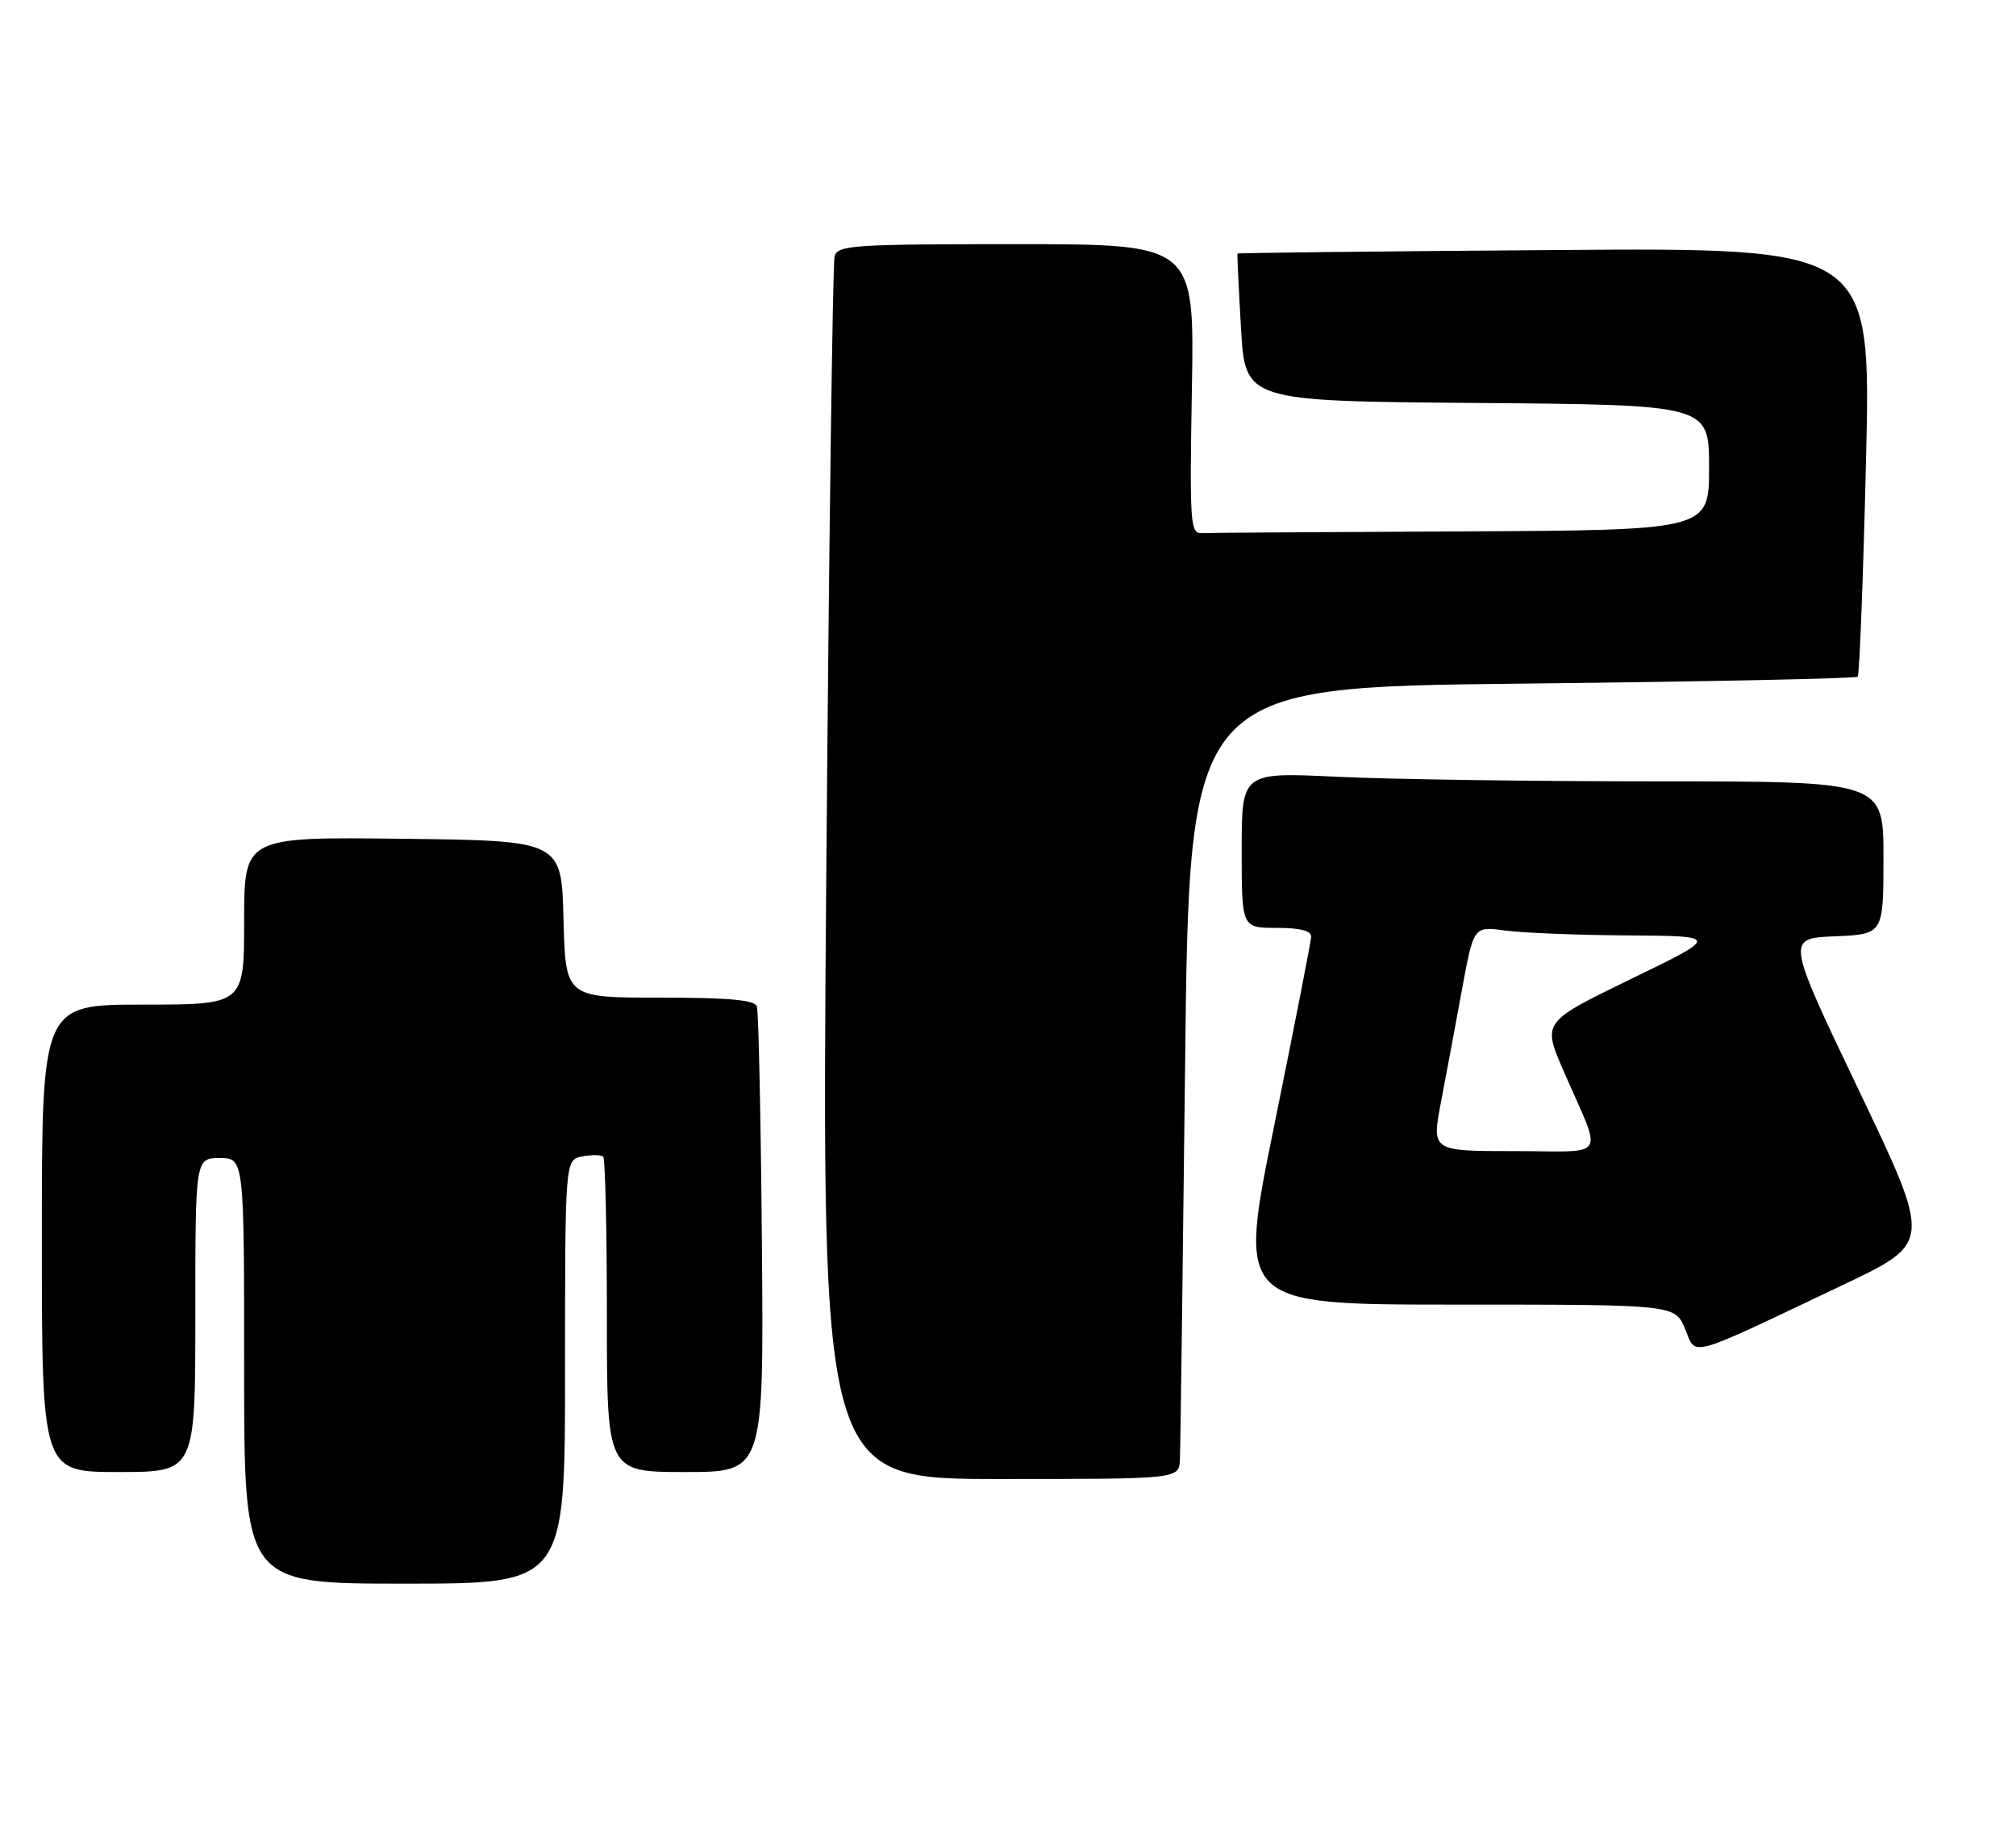 <?xml version="1.0" encoding="UTF-8" standalone="no"?>
<!DOCTYPE svg PUBLIC "-//W3C//DTD SVG 1.1//EN" "http://www.w3.org/Graphics/SVG/1.1/DTD/svg11.dtd" >
<svg xmlns="http://www.w3.org/2000/svg" xmlns:xlink="http://www.w3.org/1999/xlink" version="1.1" viewBox="0 0 289 264">
 <g >
 <path fill="currentColor"
d=" M 81.00 196.62 C 81.00 166.23 81.00 166.23 83.48 165.76 C 84.84 165.50 86.19 165.52 86.48 165.81 C 86.76 166.10 87.00 176.38 87.00 188.67 C 87.00 211.00 87.00 211.00 98.25 211.00 C 109.50 211.00 109.50 211.00 109.22 178.25 C 109.07 160.24 108.74 144.94 108.50 144.25 C 108.18 143.33 104.46 143.00 94.56 143.00 C 81.07 143.00 81.07 143.00 80.78 131.75 C 80.50 120.50 80.50 120.50 57.75 120.23 C 35.00 119.96 35.00 119.96 35.00 131.98 C 35.00 144.00 35.00 144.00 20.50 144.00 C 6.00 144.00 6.00 144.00 6.00 177.50 C 6.00 211.00 6.00 211.00 17.00 211.00 C 28.00 211.00 28.00 211.00 28.00 188.50 C 28.00 166.00 28.00 166.00 31.50 166.00 C 35.00 166.00 35.00 166.00 35.00 196.50 C 35.00 227.00 35.00 227.00 58.00 227.00 C 81.00 227.00 81.00 227.00 81.00 196.62 Z  M 169.14 209.25 C 169.22 207.74 169.55 182.20 169.89 152.50 C 170.50 98.50 170.50 98.50 218.17 97.99 C 244.40 97.71 266.06 97.26 266.31 96.99 C 266.56 96.72 267.10 82.78 267.50 66.00 C 268.22 35.50 268.22 35.50 222.86 35.84 C 197.91 36.02 177.45 36.25 177.40 36.34 C 177.34 36.43 177.56 41.22 177.90 47.00 C 178.50 57.50 178.50 57.50 211.75 57.76 C 245.00 58.03 245.00 58.03 245.00 67.01 C 245.00 76.00 245.00 76.00 209.50 76.17 C 189.97 76.26 173.21 76.37 172.25 76.42 C 170.63 76.49 170.53 75.01 170.86 55.75 C 171.23 35.00 171.23 35.00 145.68 35.00 C 122.21 35.00 120.09 35.14 119.64 36.75 C 119.37 37.71 118.84 77.54 118.45 125.25 C 117.76 212.00 117.76 212.00 143.38 212.00 C 169.00 212.00 169.00 212.00 169.14 209.25 Z  M 264.21 184.17 C 276.92 178.14 276.92 178.14 266.49 156.32 C 256.06 134.50 256.06 134.50 263.03 134.21 C 270.00 133.91 270.00 133.91 270.00 122.96 C 270.00 112.00 270.00 112.00 237.66 112.00 C 219.87 112.00 199.17 111.71 191.66 111.34 C 178.00 110.69 178.00 110.69 178.00 121.84 C 178.00 133.00 178.00 133.00 183.00 133.00 C 186.35 133.00 187.99 133.41 187.96 134.25 C 187.94 134.94 185.56 147.09 182.68 161.25 C 177.43 187.00 177.43 187.00 208.77 187.00 C 240.10 187.00 240.10 187.00 241.55 190.46 C 243.23 194.48 241.51 194.96 264.21 184.17 Z  M 206.56 158.01 C 207.30 154.16 208.65 146.91 209.57 141.89 C 211.25 132.76 211.25 132.76 215.77 133.38 C 218.25 133.72 226.18 134.04 233.39 134.08 C 246.50 134.17 246.50 134.17 233.80 140.33 C 221.10 146.50 221.10 146.50 224.14 153.50 C 229.79 166.49 230.70 165.00 217.09 165.00 C 205.23 165.00 205.23 165.00 206.56 158.01 Z "/>
</g>
</svg>